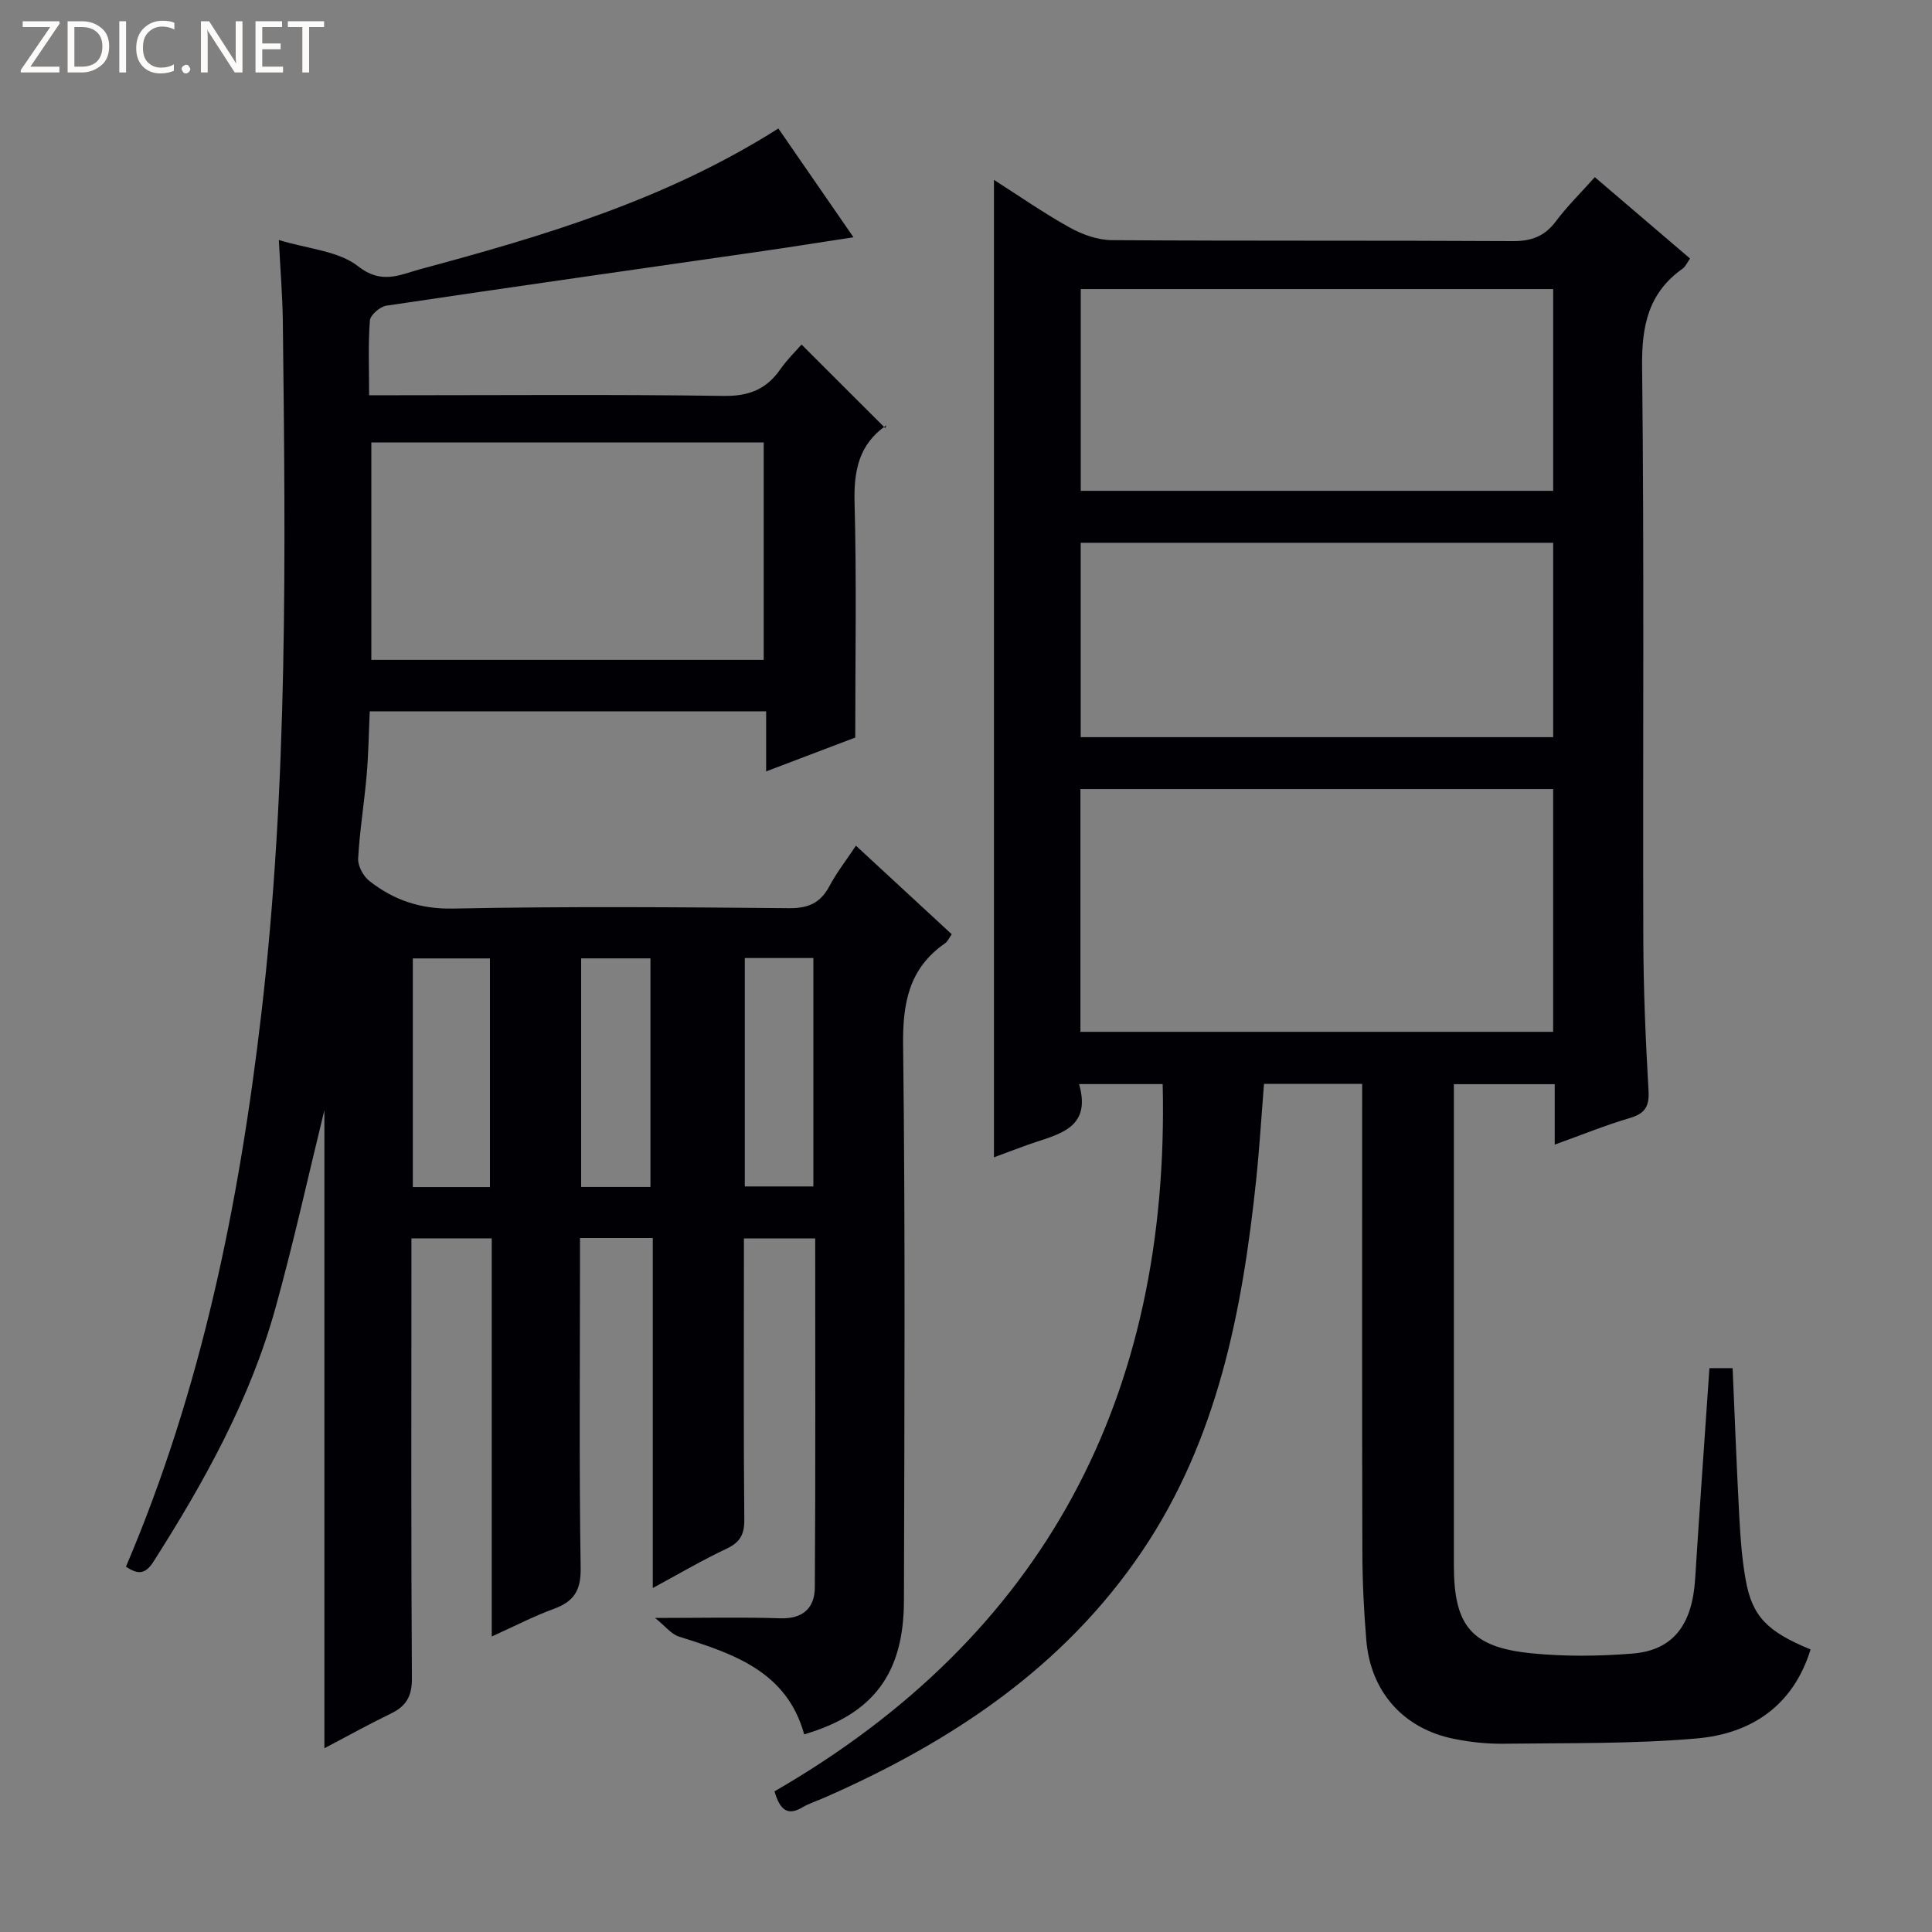 <svg enable-background="new 0 0 400 400" viewBox="0 0 400 400" xmlns="http://www.w3.org/2000/svg"><rect x="0" y="0" width="400" height="400" fill="#808080" stroke="none"/><g fill="#fcfbfa"><path d="m12.4 4.8-6.1 9h6v1.2h-8v-.5l6.1-8.9h-5.7v-1.2h7.6v.4z"/><path d="m14 15v-10.6h3c1.6 0 2.9.5 4 1.4s1.6 2.2 1.6 3.8-.5 3-1.6 3.9-2.4 1.5-4 1.5zm1.4-9.4v8.2h1.6c1.3 0 2.4-.4 3.1-1.1s1.1-1.8 1.1-3.1-.4-2.3-1.2-3-1.8-1-3.1-1z"/><path d="m26.1 4.4v10.6h-1.4v-10.6z"/><path d="m36.1 14.6c-.8.4-1.8.6-2.9.6-1.5 0-2.7-.5-3.6-1.4s-1.4-2.2-1.4-3.8c0-1.7.5-3.1 1.5-4.1s2.3-1.6 3.9-1.6c1 0 1.8.1 2.5.4v1.4c-.8-.4-1.6-.6-2.5-.6-1.2 0-2.1.4-2.9 1.2s-1.1 1.8-1.1 3.2c0 1.3.3 2.3 1 3s1.6 1.1 2.7 1.1c1 0 2-.2 2.7-.7v1.3z"/><path d="m37.6 14.3c0-.2.1-.5.3-.6s.4-.3.6-.3c.3 0 .5.1.6.3s.3.4.3.6-.1.4-.3.6-.4.3-.6.3c-.3 0-.5-.1-.6-.3s-.3-.4-.3-.6z"/><path d="m50.2 15h-1.6l-5.3-8.2c-.2-.2-.3-.5-.4-.7 0 .2.1.7.1 1.5v7.4h-1.4v-10.6h1.7l5.2 8.1c.2.4.4.6.4.7 0-.3-.1-.8-.1-1.5v-7.3h1.4z"/><path d="m58.6 15h-5.7v-10.6h5.5v1.2h-4.1v3.4h3.8v1.2h-3.8v3.6h4.3z"/><path d="m67.1 5.6h-3.1v9.4h-1.4v-9.4h-3v-1.2h7.5z"/></g><path d="m26.08 324.36c15.69-36.82 23.44-75.21 28.03-114.51 5.56-47.61 5-95.34 4.45-143.1-.06-5.46-.52-10.92-.83-17.06 6.02 1.85 12.34 2.24 16.44 5.46 4.87 3.82 8.67 1.71 12.77.6 25.54-6.87 50.88-14.35 74.21-29.15 5 7.25 10.03 14.53 15.55 22.52-6.81 1.04-12.82 2.01-18.84 2.88-25.96 3.74-51.94 7.42-77.88 11.29-1.31.2-3.31 1.93-3.4 3.07-.38 4.93-.16 9.91-.16 15.47h5.89c22.5 0 45-.19 67.49.14 5.24.08 8.87-1.36 11.77-5.53 1.41-2.03 3.23-3.78 4.38-5.11 5.69 5.68 11.28 11.27 17.33 17.31.39-1.1.38-.69.18-.55-5.65 3.93-6.71 9.38-6.53 15.99.43 16.14.14 32.3.14 48.62-6.03 2.29-11.86 4.51-18.45 7.01 0-4.64 0-8.41 0-12.44-27.47 0-54.4 0-82.07 0-.2 4.33-.25 8.74-.63 13.13-.5 5.79-1.45 11.56-1.77 17.35-.08 1.53 1.06 3.65 2.32 4.64 5.06 3.98 10.59 5.86 17.42 5.72 23.15-.47 46.33-.29 69.49-.08 4.01.04 6.51-1.11 8.36-4.6 1.47-2.76 3.43-5.26 5.47-8.34 6.75 6.24 13.17 12.17 19.83 18.33-.47.66-.79 1.46-1.37 1.87-7.49 5.2-8.8 12.36-8.69 21.16.47 38.32.26 76.66.17 114.98-.04 15.09-6.36 23.45-20.65 27.65-3.62-13.08-14.69-16.7-25.93-20.24-1.61-.51-2.85-2.18-4.94-3.86 9.72 0 17.83-.19 25.93.07 4.73.15 7.11-2.18 7.14-6.38.16-23.97.08-47.93.08-72.26-4.91 0-9.47 0-14.76 0v5.22c0 17.66-.09 35.33.08 52.99.03 3.13-.92 4.73-3.73 6.05-4.93 2.32-9.64 5.1-15.22 8.11 0-24.54 0-48.37 0-72.46-5.2 0-9.79 0-15.07 0v5.39c0 21-.19 42 .14 62.99.07 4.68-1.47 6.9-5.59 8.41-4.15 1.52-8.11 3.58-12.82 5.71 0-27.91 0-55 0-82.43-5.66 0-10.87 0-16.63 0v6.09c0 28.33-.09 56.66.1 84.99.03 3.73-1.19 5.78-4.36 7.31-4.47 2.16-8.82 4.58-13.76 7.18 0-44.39 0-88.39 0-132.11-3.33 13.57-6.36 27.39-10.14 41-5.25 18.92-14.71 35.91-25.19 52.39-1.69 2.68-3.19 2.85-5.75 1.12zm50.8-232.76v45.02h81.24c0-15.18 0-30.04 0-45.02-27.26 0-54.04 0-81.24 0zm24.56 154.17c0-16.13 0-31.81 0-47.34-5.61 0-10.82 0-15.97 0v47.34zm33.23-.02c0-16.07 0-31.75 0-47.33-5.03 0-9.73 0-14.35 0v47.33zm19.53-.11h14.2c0-16.05 0-31.73 0-47.29-5 0-9.57 0-14.2 0z" fill="#010105"/><path d="m223.41 224.45c2.72 9.42-4.57 10.4-10.57 12.55-2.48.89-4.95 1.83-7.05 2.61 0-67.43 0-134.76 0-202.37 5.07 3.24 10.22 6.83 15.68 9.87 2.61 1.45 5.8 2.59 8.74 2.61 27.66.19 55.33.04 83 .2 3.87.02 6.58-.99 8.91-4.09 2.38-3.17 5.23-5.97 8.07-9.15 6.71 5.74 13.13 11.22 19.72 16.85-.6.83-.94 1.66-1.56 2.1-7.08 5.03-8.47 11.82-8.37 20.29.45 39.49.13 79 .25 118.49.03 10.48.48 20.96 1.08 31.42.19 3.31-.78 4.74-3.92 5.66-5.05 1.49-9.95 3.49-15.5 5.49 0-4.55 0-8.33 0-12.51-6.95 0-13.52 0-20.88 0v5.59 94c0 12.52 3.58 16.97 15.99 18.23 6.92.7 14.01.62 20.96.07 8.44-.67 12.4-5.95 13-15.45.91-14.43 1.95-28.85 2.96-43.65h4.8c.45 10.37.84 20.65 1.39 30.91.23 4.31.55 8.65 1.31 12.89 1.35 7.6 4.45 10.74 13.44 14.44-3.58 11.64-12.27 17.45-23.6 18.43-13.23 1.15-26.59.92-39.9 1.09-3.46.05-6.99-.33-10.39-1.02-10.43-2.12-17.2-9.74-18.09-20.42-.51-6.12-.81-12.28-.82-18.43-.08-30.33-.04-60.66-.04-91 0-1.81 0-3.61 0-5.75-6.77 0-13.19 0-20.32 0-.53 6.53-.93 13.25-1.63 19.93-2.86 27.14-8.01 53.72-23.61 76.83-16.26 24.1-39.56 39.52-65.76 51.02-1.52.67-3.14 1.17-4.56 2.01-3.01 1.78-4.63.66-5.79-3.31 55.9-32.26 81.89-81.76 80.37-146.43-5.19 0-10.91 0-17.31 0zm98.15-61.08c-32.76 0-65.25 0-97.87 0v50.26h97.87c0-16.95 0-33.52 0-50.26zm.01-103.52c-32.75 0-65.27 0-97.81 0v41.77h97.81c0-14.05 0-27.79 0-41.77zm0 52.53c-32.76 0-65.27 0-97.82 0v40.24h97.82c0-13.55 0-26.8 0-40.24z" fill="#010105"/></svg>